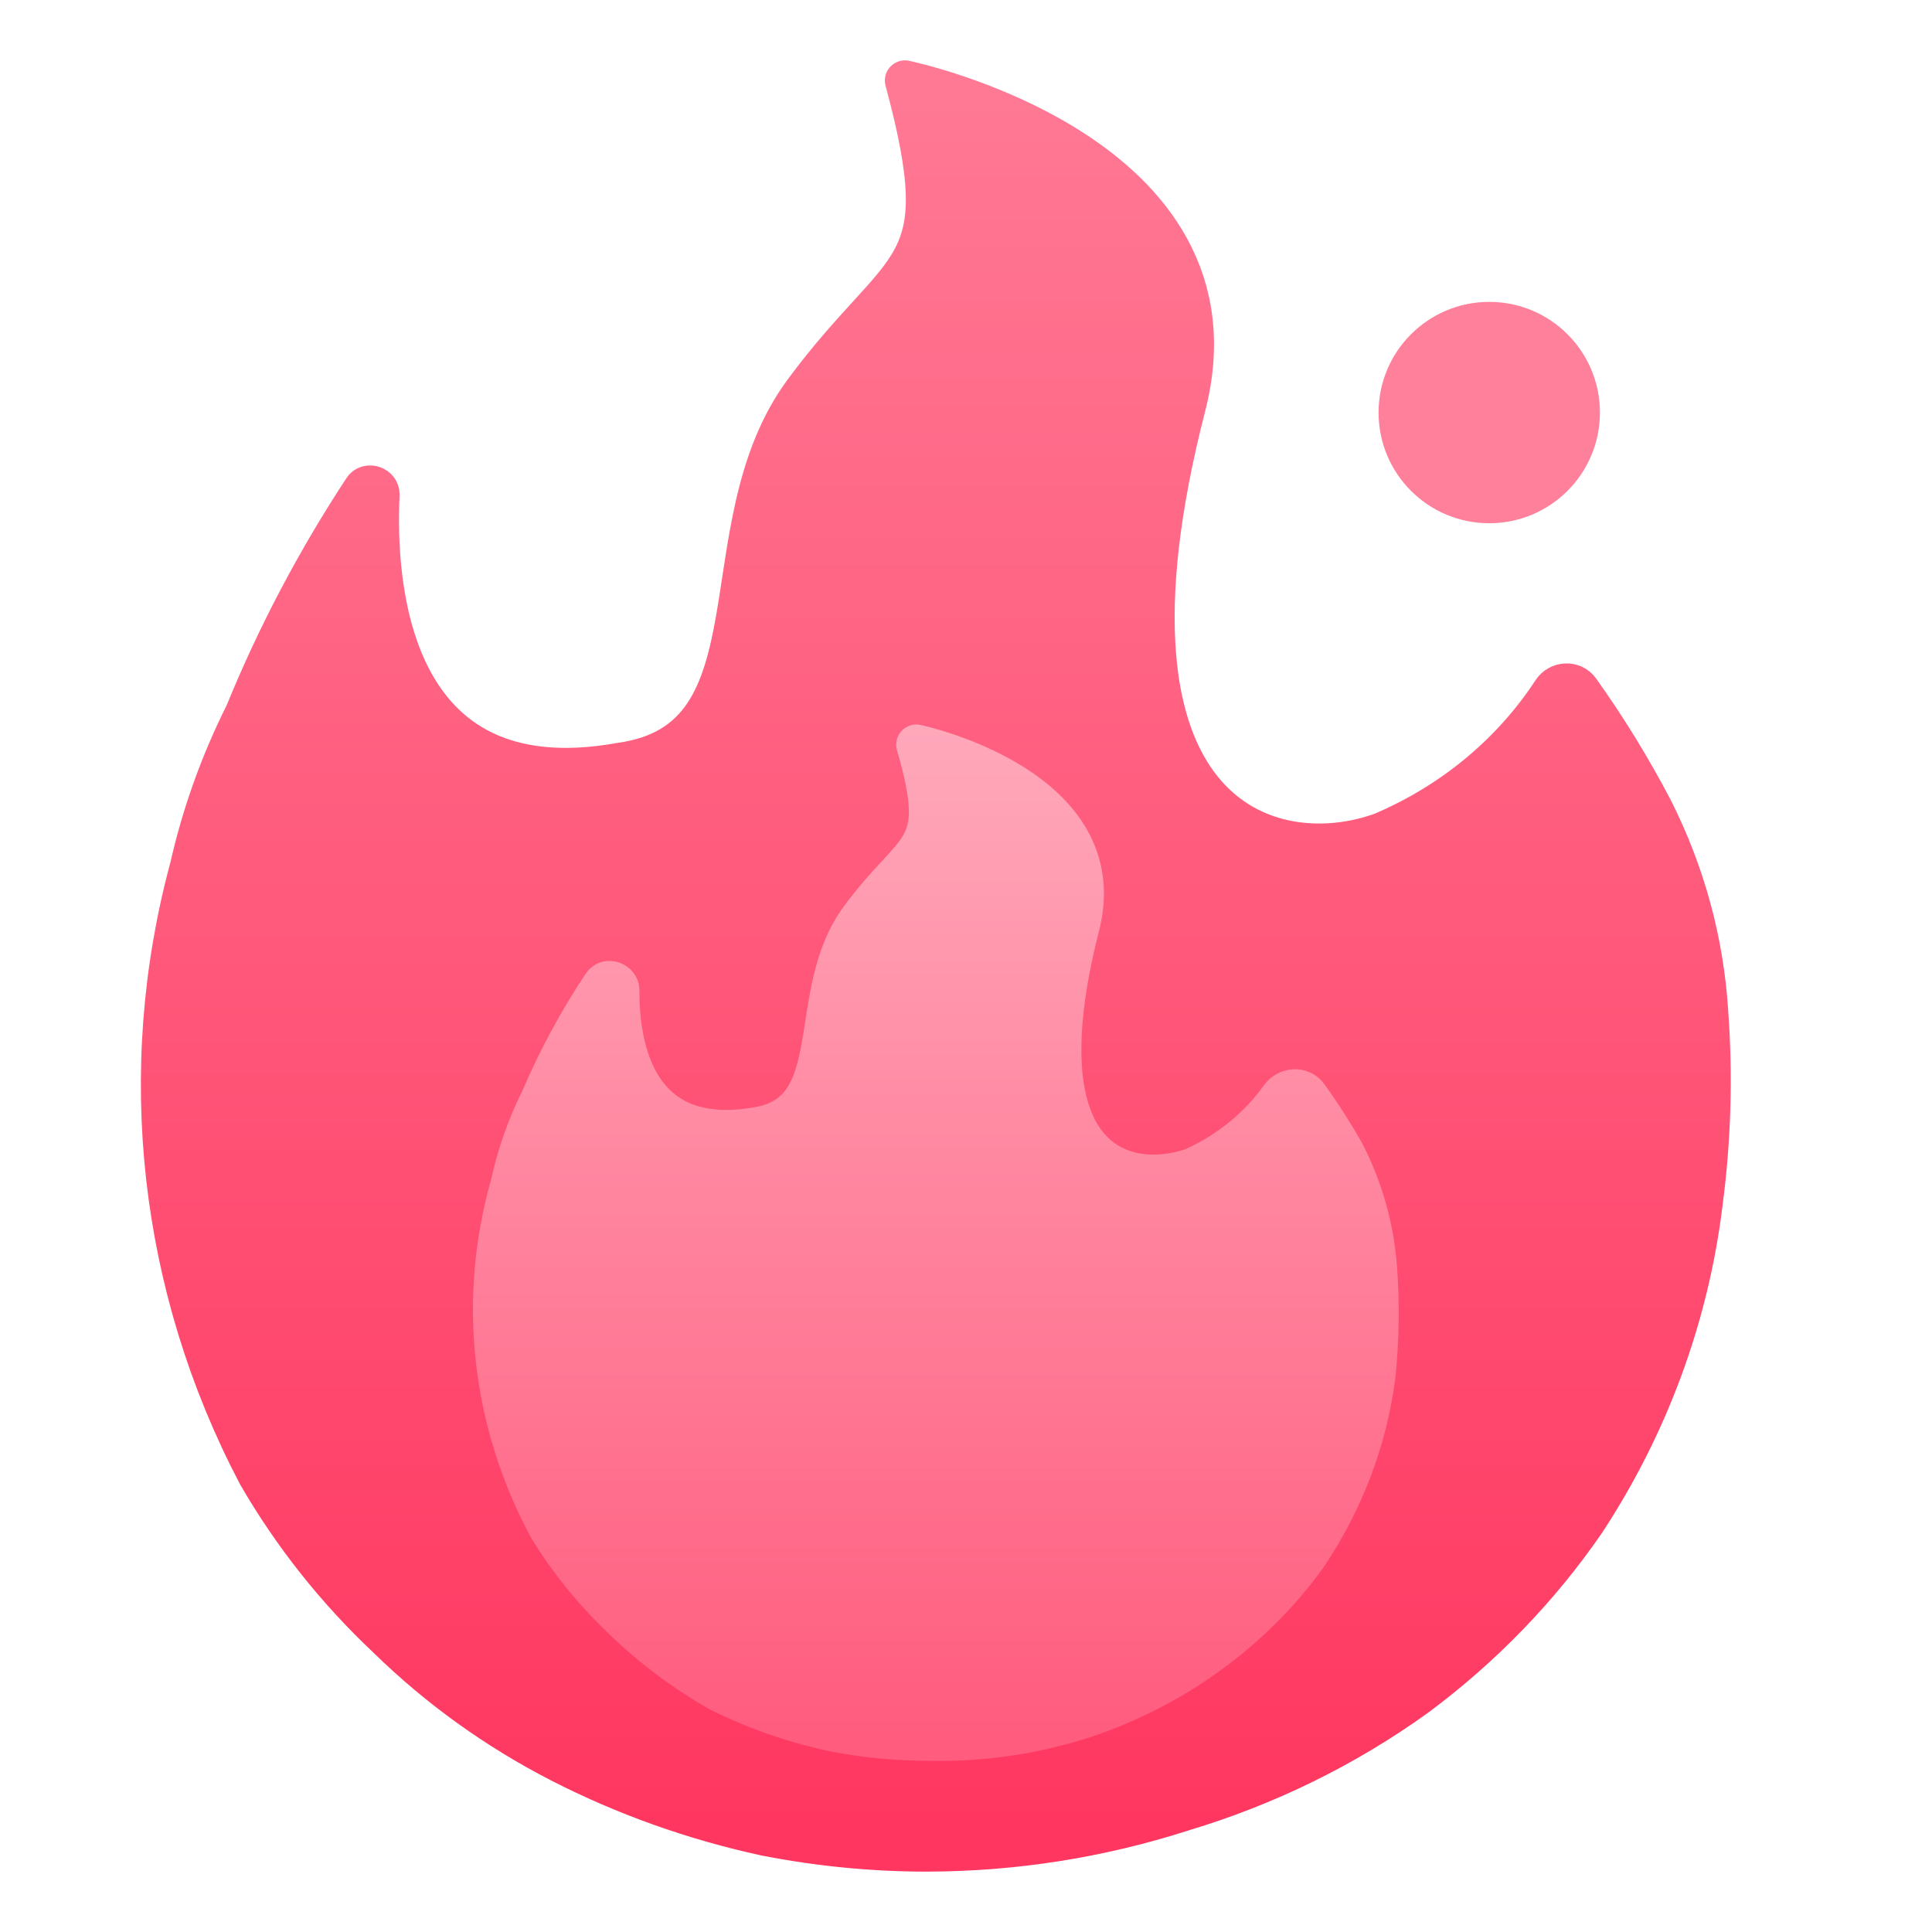 <svg width="24" height="24" viewBox="0 0 24 24" fill="none" xmlns="http://www.w3.org/2000/svg">
<path d="M21.219 12.574C21.165 11.702 20.933 10.848 20.536 10.06C20.267 9.545 19.963 9.049 19.624 8.574C19.54 8.456 19.362 8.467 19.283 8.588C18.779 9.359 18.041 9.971 17.165 10.342C15.798 10.84 13.406 10.19 14.727 5.053C15.547 1.889 11.242 1 11.242 1C11.903 3.449 11.242 3.167 9.989 4.858C8.737 6.549 9.739 9.193 7.712 9.475C4.805 10 4.662 7.231 4.714 6.146C4.719 6.041 4.571 5.988 4.513 6.076C3.932 6.96 3.439 7.895 3.042 8.868C2.737 9.476 2.508 10.117 2.359 10.775C1.675 13.304 1.975 15.983 3.201 18.318C3.634 19.068 4.179 19.755 4.819 20.356C5.446 20.969 6.168 21.488 6.96 21.895C7.763 22.306 8.621 22.612 9.511 22.805C10.171 22.934 10.842 23 11.515 23C12.592 22.998 13.662 22.83 14.682 22.502C15.733 22.188 16.719 21.704 17.597 21.071C18.416 20.462 19.124 19.73 19.693 18.903C20.482 17.701 20.98 16.346 21.151 14.937C21.254 14.153 21.277 13.362 21.219 12.574Z" fill="url(#paint0_linear_2103_11220)" stroke="url(#paint1_linear_2103_11220)" stroke-width="0.5" stroke-linecap="round" stroke-linejoin="round"/>
<path d="M17.105 15.753C17.069 15.261 16.935 14.779 16.708 14.333C16.569 14.086 16.416 13.846 16.249 13.614C16.165 13.496 15.988 13.51 15.904 13.628C15.635 14.004 15.261 14.309 14.82 14.508C14.008 14.789 12.649 14.508 13.404 11.528C13.876 9.776 11.383 9.25 11.383 9.25C11.78 10.617 11.383 10.459 10.685 11.406C9.986 12.352 10.534 13.807 9.42 14C7.881 14.273 7.689 12.987 7.693 12.302C7.694 12.198 7.545 12.143 7.487 12.23C7.186 12.681 6.93 13.156 6.719 13.649C6.548 13.991 6.422 14.35 6.342 14.719C5.936 16.144 6.104 17.658 6.814 18.978C7.068 19.393 7.379 19.776 7.739 20.117C8.093 20.461 8.493 20.761 8.929 21.011C9.392 21.243 9.888 21.414 10.402 21.519C10.787 21.59 11.179 21.625 11.572 21.624C12.215 21.635 12.854 21.54 13.461 21.344C14.027 21.156 14.556 20.884 15.028 20.538C15.497 20.196 15.905 19.788 16.236 19.328C16.694 18.647 16.984 17.881 17.086 17.085C17.131 16.642 17.137 16.196 17.105 15.753Z" fill="url(#paint2_linear_2103_11220)" stroke="url(#paint3_linear_2103_11220)" stroke-width="0.5" stroke-linejoin="round"/>
<circle cx="18.5" cy="5.125" r="1.375" fill="#FF809A"/>
<defs>
<linearGradient id="paint0_linear_2103_11220" x1="11.625" y1="-9.953" x2="11.625" y2="23" gradientUnits="userSpaceOnUse">
<stop stop-color="#FF9AAF"/>
<stop offset="1" stop-color="#FF365F"/>
</linearGradient>
<linearGradient id="paint1_linear_2103_11220" x1="11.625" y1="-9.953" x2="11.625" y2="23" gradientUnits="userSpaceOnUse">
<stop stop-color="#FF9AAF"/>
<stop offset="1" stop-color="#FF365F"/>
</linearGradient>
<linearGradient id="paint2_linear_2103_11220" x1="11.625" y1="3.089" x2="11.625" y2="21.625" gradientUnits="userSpaceOnUse">
<stop stop-color="#FFCCD7"/>
<stop offset="1" stop-color="#FF5C7E"/>
</linearGradient>
<linearGradient id="paint3_linear_2103_11220" x1="11.625" y1="3.089" x2="11.625" y2="21.625" gradientUnits="userSpaceOnUse">
<stop stop-color="#FFCCD7"/>
<stop offset="1" stop-color="#FF5C7E"/>
</linearGradient>
</defs>
</svg>

